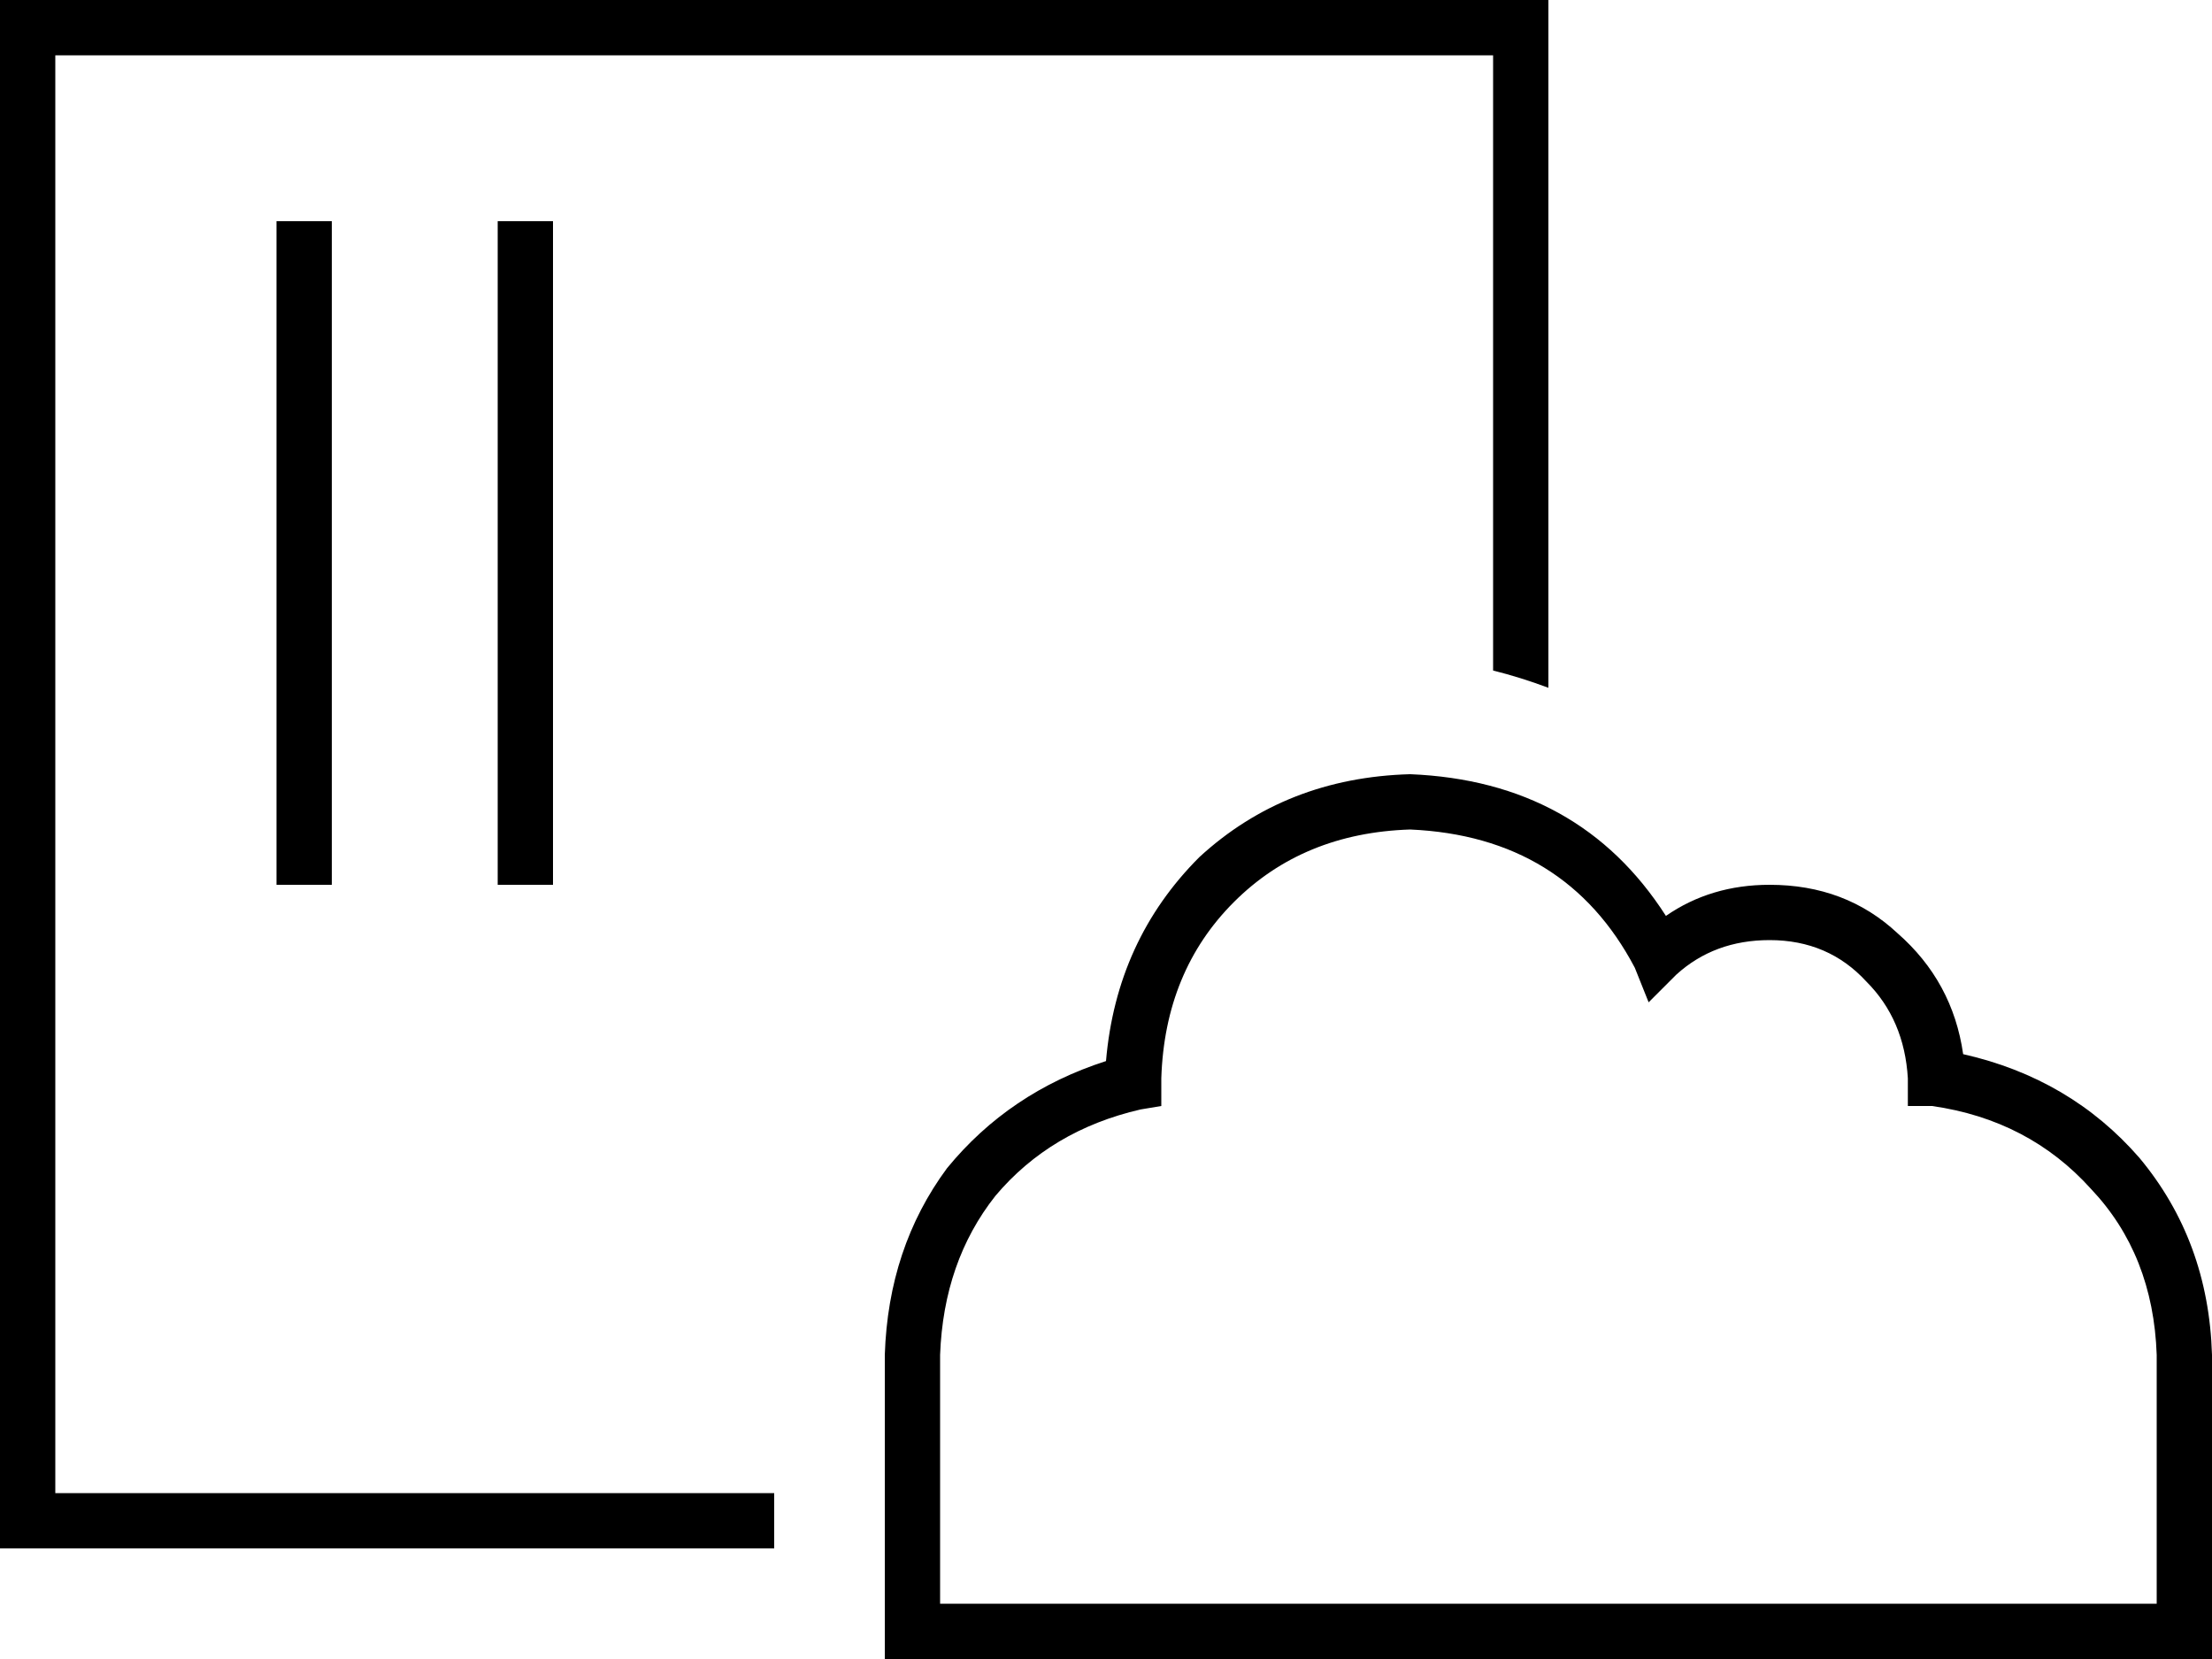 <svg xmlns="http://www.w3.org/2000/svg" viewBox="0 0 640 480">
  <path d="M 16 16 L 432 16 L 16 16 L 432 16 L 432 194 L 432 194 Q 440 196 448 199 L 448 16 L 448 16 L 448 0 L 448 0 L 432 0 L 0 0 L 0 16 L 0 16 L 0 432 L 0 432 L 0 448 L 0 448 L 16 448 L 224 448 L 224 432 L 224 432 L 16 432 L 16 432 L 16 16 L 16 16 Z M 96 72 L 96 64 L 96 72 L 96 64 L 80 64 L 80 64 L 80 72 L 80 72 L 80 248 L 80 248 L 80 256 L 80 256 L 96 256 L 96 256 L 96 248 L 96 248 L 96 72 L 96 72 Z M 160 72 L 160 64 L 160 72 L 160 64 L 144 64 L 144 64 L 144 72 L 144 72 L 144 248 L 144 248 L 144 256 L 144 256 L 160 256 L 160 256 L 160 248 L 160 248 L 160 72 L 160 72 Z M 336 312 Q 337 281 357 261 L 357 261 L 357 261 Q 377 241 408 240 Q 453 242 473 280 L 477 290 L 477 290 L 485 282 L 485 282 Q 496 272 512 272 Q 529 272 540 284 Q 551 295 552 312 L 552 312 L 552 312 L 552 320 L 552 320 L 559 320 L 559 320 Q 587 324 605 344 Q 623 363 624 392 L 624 464 L 624 464 L 552 464 L 272 464 L 272 392 L 272 392 Q 273 365 288 346 Q 304 327 330 321 L 336 320 L 336 320 L 336 313 L 336 313 Q 336 313 336 313 Q 336 312 336 312 L 336 312 Z M 408 224 Q 372 225 347 248 L 347 248 L 347 248 Q 323 272 320 307 Q 292 316 274 338 Q 257 361 256 392 L 256 472 L 256 472 L 256 480 L 256 480 L 264 480 L 640 480 L 640 472 L 640 472 L 640 392 L 640 392 Q 639 359 619 335 Q 599 312 568 305 Q 565 284 549 270 Q 534 256 512 256 Q 495 256 482 265 Q 457 226 408 224 L 408 224 Z" />
</svg>